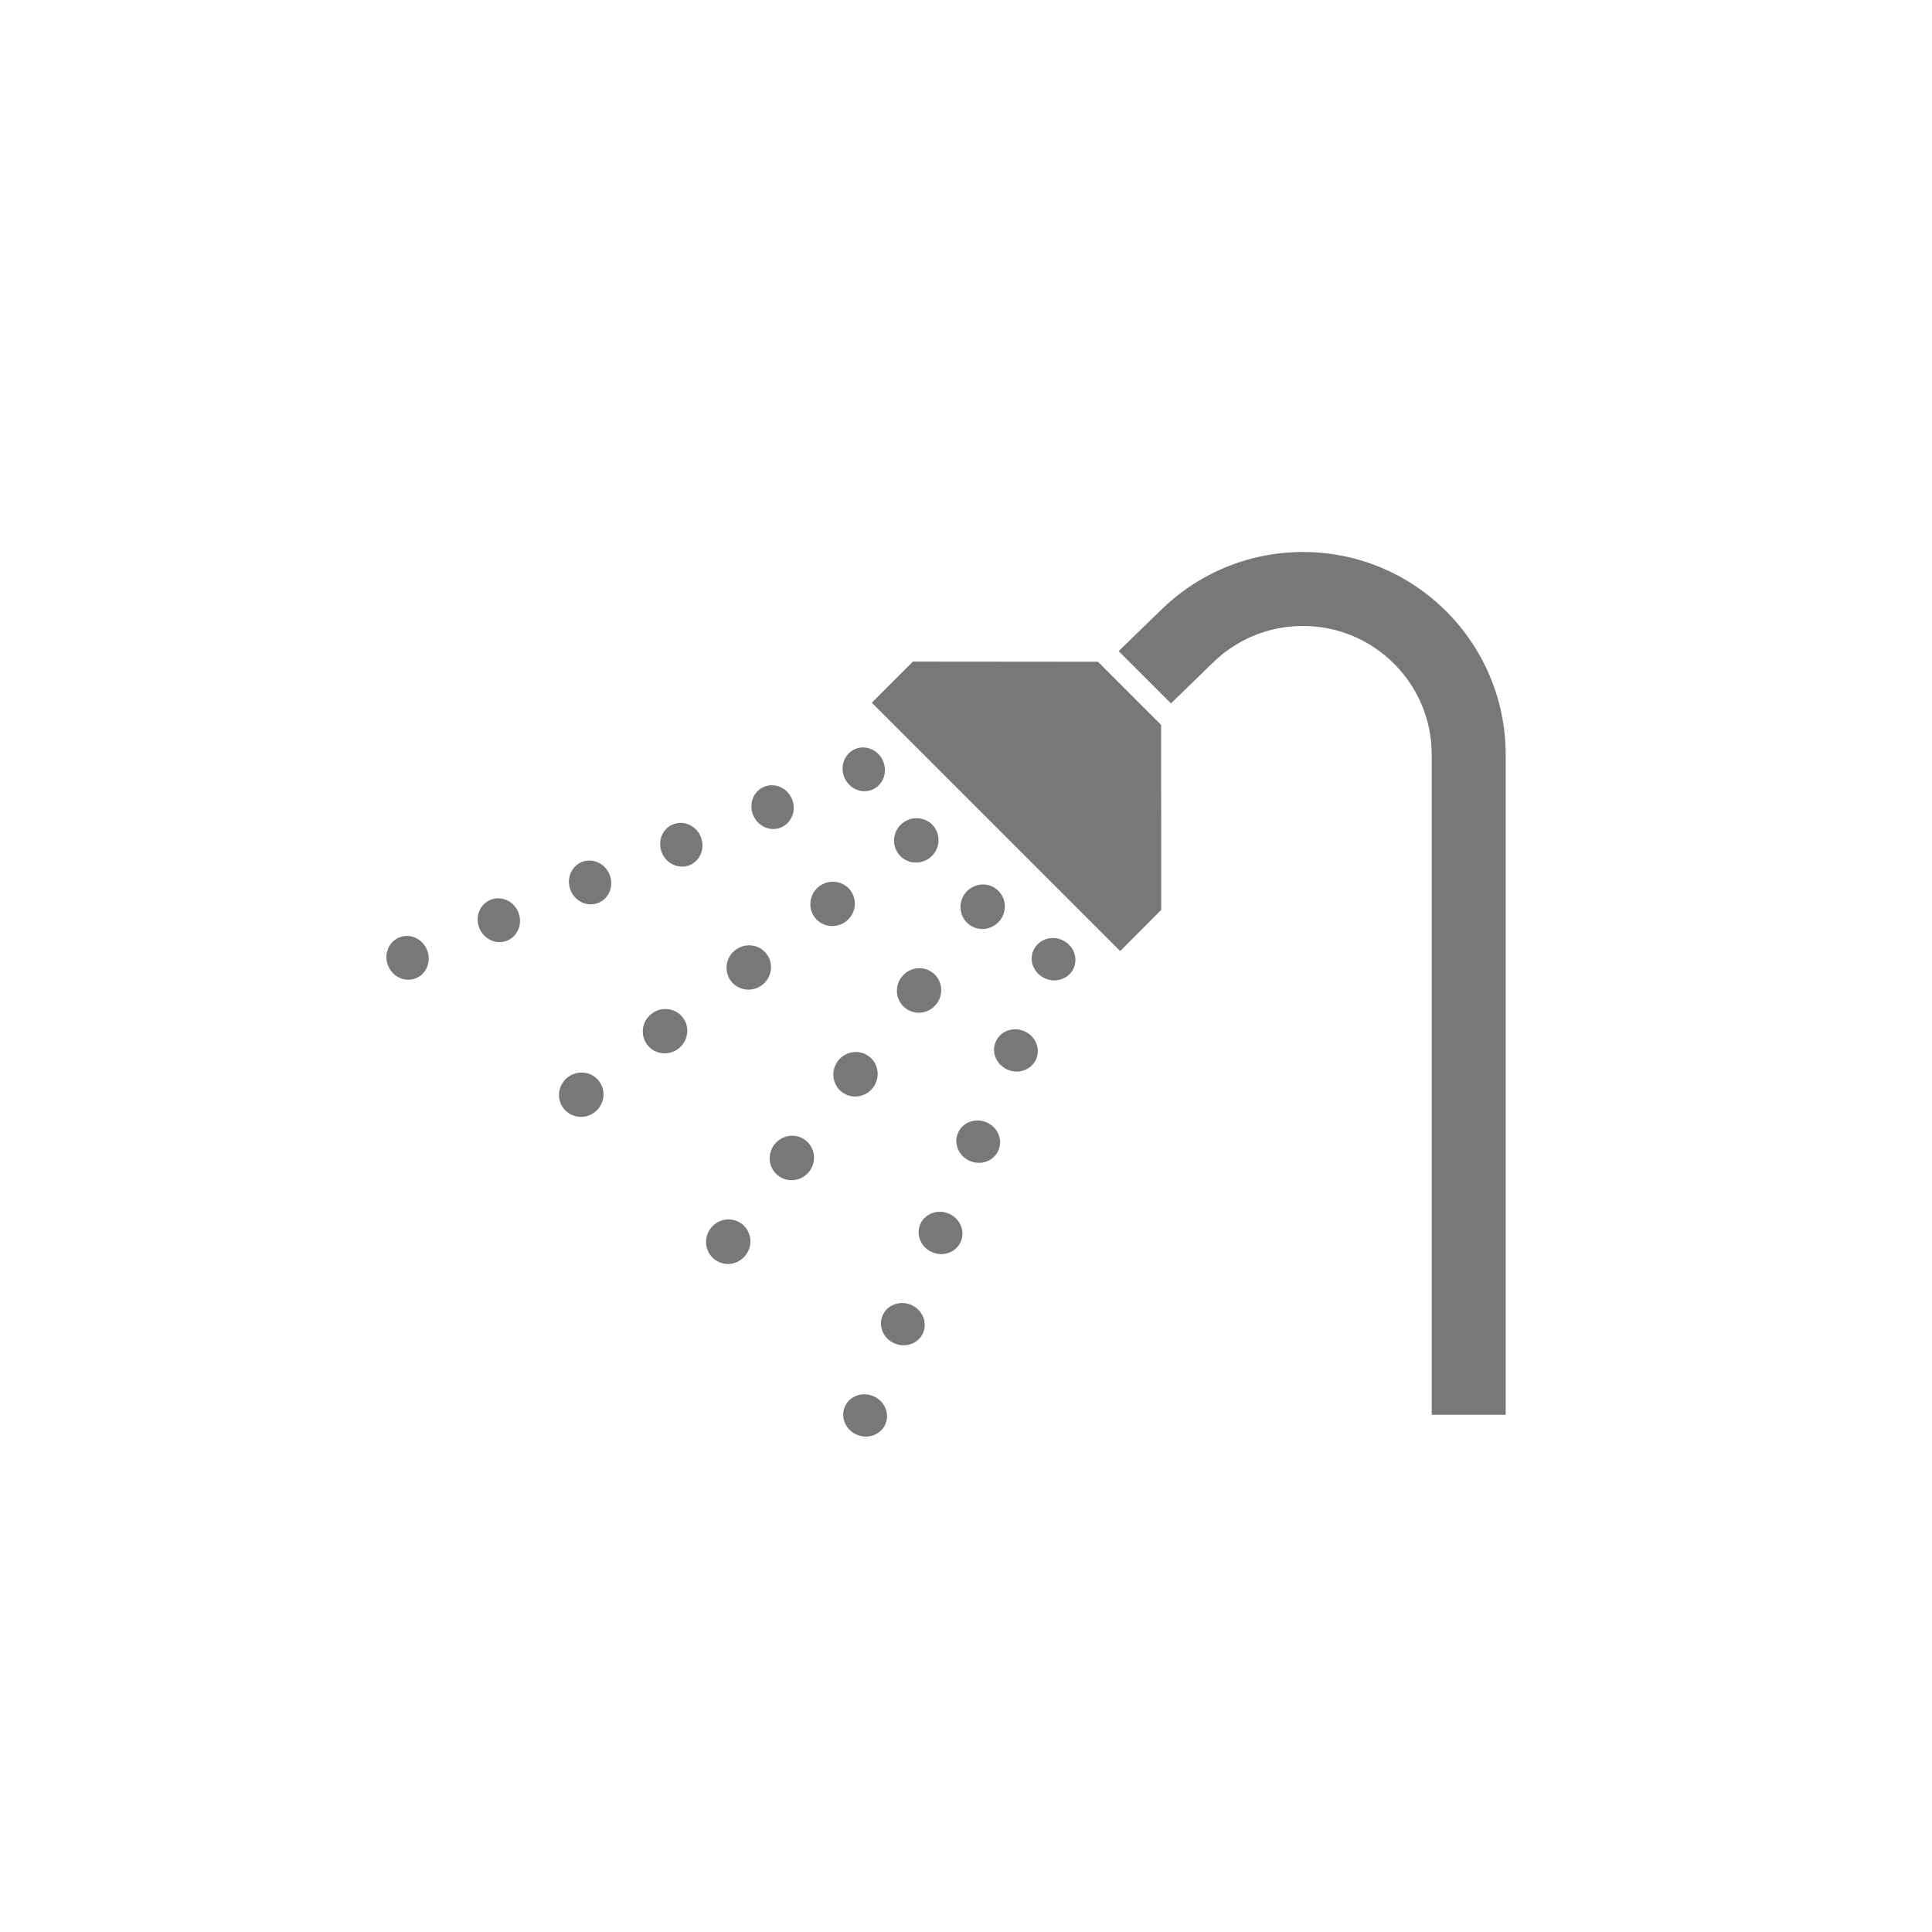 <svg width="35" height="35" viewBox="0 0 35 35" fill="none" xmlns="http://www.w3.org/2000/svg">
<path d="M16.358 14.906C16.179 15.042 16.143 15.293 16.277 15.469C16.41 15.645 16.662 15.678 16.841 15.543C17.019 15.407 17.056 15.155 16.922 14.979C16.789 14.803 16.535 14.771 16.358 14.906Z" fill="#787878"/>
<path d="M15.406 16.13C15.273 15.954 15.02 15.922 14.841 16.057C14.663 16.192 14.627 16.445 14.76 16.62C14.894 16.796 15.146 16.828 15.324 16.694C15.503 16.558 15.539 16.306 15.406 16.13Z" fill="#787878"/>
<path d="M13.888 17.282C13.755 17.106 13.502 17.074 13.323 17.209C13.145 17.344 13.109 17.596 13.243 17.773C13.376 17.948 13.628 17.98 13.806 17.845C13.985 17.71 14.021 17.458 13.888 17.282Z" fill="#787878"/>
<path d="M11.807 18.363C11.627 18.498 11.592 18.75 11.725 18.926C11.858 19.102 12.111 19.134 12.289 18.998C12.467 18.863 12.505 18.61 12.371 18.435C12.238 18.26 11.984 18.227 11.807 18.363Z" fill="#787878"/>
<path d="M10.288 19.514C10.11 19.649 10.074 19.901 10.207 20.076C10.341 20.253 10.594 20.285 10.771 20.15C10.95 20.015 10.986 19.762 10.853 19.587C10.72 19.41 10.467 19.379 10.288 19.514Z" fill="#787878"/>
<path d="M15.801 14.306C15.995 14.226 16.084 13.996 16 13.793C15.916 13.589 15.69 13.488 15.495 13.568C15.301 13.649 15.212 13.879 15.296 14.083C15.38 14.286 15.607 14.386 15.801 14.306Z" fill="#787878"/>
<path d="M14.147 14.991C14.342 14.911 14.432 14.68 14.348 14.477C14.263 14.273 14.037 14.173 13.843 14.253C13.649 14.333 13.56 14.563 13.644 14.767C13.729 14.971 13.954 15.071 14.147 14.991Z" fill="#787878"/>
<path d="M12.19 14.935C11.995 15.014 11.907 15.245 11.991 15.449C12.075 15.652 12.301 15.753 12.495 15.672C12.689 15.592 12.778 15.362 12.694 15.158C12.61 14.954 12.384 14.854 12.19 14.935Z" fill="#787878"/>
<path d="M10.537 15.617C10.344 15.697 10.254 15.927 10.338 16.131C10.422 16.336 10.648 16.436 10.843 16.355C11.037 16.275 11.126 16.045 11.042 15.841C10.958 15.637 10.732 15.537 10.537 15.617Z" fill="#787878"/>
<path d="M8.884 16.302C8.69 16.382 8.601 16.612 8.685 16.816C8.77 17.02 8.995 17.12 9.189 17.04C9.384 16.959 9.473 16.729 9.389 16.525C9.305 16.321 9.079 16.221 8.884 16.302Z" fill="#787878"/>
<path d="M7.232 16.983C7.037 17.063 6.948 17.294 7.032 17.497C7.116 17.702 7.342 17.801 7.536 17.722C7.73 17.642 7.819 17.412 7.735 17.207C7.651 17.003 7.425 16.902 7.232 16.983Z" fill="#787878"/>
<path d="M18.12 16.668C18.255 16.489 18.223 16.236 18.047 16.104C17.872 15.97 17.619 16.006 17.483 16.185C17.349 16.363 17.381 16.615 17.556 16.749C17.733 16.883 17.985 16.846 18.12 16.668Z" fill="#787878"/>
<path d="M16.332 17.702C16.196 17.88 16.229 18.133 16.405 18.266C16.58 18.4 16.832 18.363 16.967 18.185C17.103 18.007 17.07 17.753 16.895 17.62C16.719 17.487 16.467 17.523 16.332 17.702Z" fill="#787878"/>
<path d="M15.817 19.702C15.951 19.524 15.919 19.272 15.744 19.138C15.568 19.005 15.315 19.041 15.18 19.22C15.045 19.397 15.077 19.65 15.253 19.784C15.429 19.918 15.681 19.881 15.817 19.702Z" fill="#787878"/>
<path d="M14.027 20.736C13.892 20.915 13.924 21.167 14.1 21.3C14.275 21.434 14.527 21.397 14.663 21.22C14.799 21.041 14.766 20.789 14.59 20.655C14.415 20.522 14.163 20.558 14.027 20.736Z" fill="#787878"/>
<path d="M12.874 22.253C12.739 22.431 12.772 22.683 12.947 22.817C13.123 22.951 13.375 22.914 13.511 22.735C13.646 22.558 13.614 22.305 13.438 22.171C13.262 22.038 13.01 22.074 12.874 22.253Z" fill="#787878"/>
<path d="M19.232 17.025C19.028 16.941 18.798 17.031 18.718 17.225C18.636 17.419 18.737 17.644 18.941 17.729C19.145 17.813 19.375 17.724 19.455 17.53C19.535 17.335 19.435 17.11 19.232 17.025Z" fill="#787878"/>
<path d="M18.55 18.678C18.346 18.594 18.116 18.683 18.036 18.878C17.955 19.071 18.056 19.296 18.259 19.381C18.463 19.465 18.693 19.376 18.773 19.182C18.854 18.988 18.753 18.762 18.55 18.678Z" fill="#787878"/>
<path d="M17.867 20.33C17.663 20.246 17.433 20.335 17.352 20.53C17.272 20.724 17.372 20.95 17.576 21.034C17.78 21.118 18.01 21.029 18.09 20.834C18.17 20.64 18.07 20.414 17.867 20.33Z" fill="#787878"/>
<path d="M17.184 21.984C16.98 21.9 16.75 21.989 16.669 22.183C16.589 22.378 16.69 22.604 16.894 22.688C17.098 22.772 17.328 22.682 17.408 22.489C17.488 22.294 17.388 22.068 17.184 21.984Z" fill="#787878"/>
<path d="M16.501 23.637C16.297 23.553 16.067 23.642 15.987 23.836C15.906 24.03 16.006 24.256 16.21 24.339C16.414 24.424 16.645 24.335 16.725 24.141C16.805 23.947 16.705 23.721 16.501 23.637Z" fill="#787878"/>
<path d="M15.817 25.291C15.614 25.206 15.383 25.295 15.303 25.49C15.223 25.684 15.323 25.909 15.527 25.993C15.731 26.078 15.961 25.988 16.042 25.795C16.122 25.601 16.022 25.375 15.817 25.291Z" fill="#787878"/>
<path d="M23.604 10C22.596 10 21.676 10.409 21.014 11.069L21.013 11.069L20.266 11.796L21.213 12.743L21.949 12.027L21.954 12.023C22.378 11.6 22.958 11.34 23.604 11.34C24.25 11.34 24.829 11.6 25.254 12.023C25.677 12.447 25.937 13.026 25.937 13.673V25.63H27.277V13.673C27.276 11.644 25.633 10 23.604 10Z" fill="#787878"/>
<path d="M20.923 13.021L19.982 12.08L19.89 11.988L16.539 11.985L15.794 12.73L20.293 17.229L21.037 16.483L21.035 13.133L20.923 13.021Z" fill="#787878"/>
</svg>
